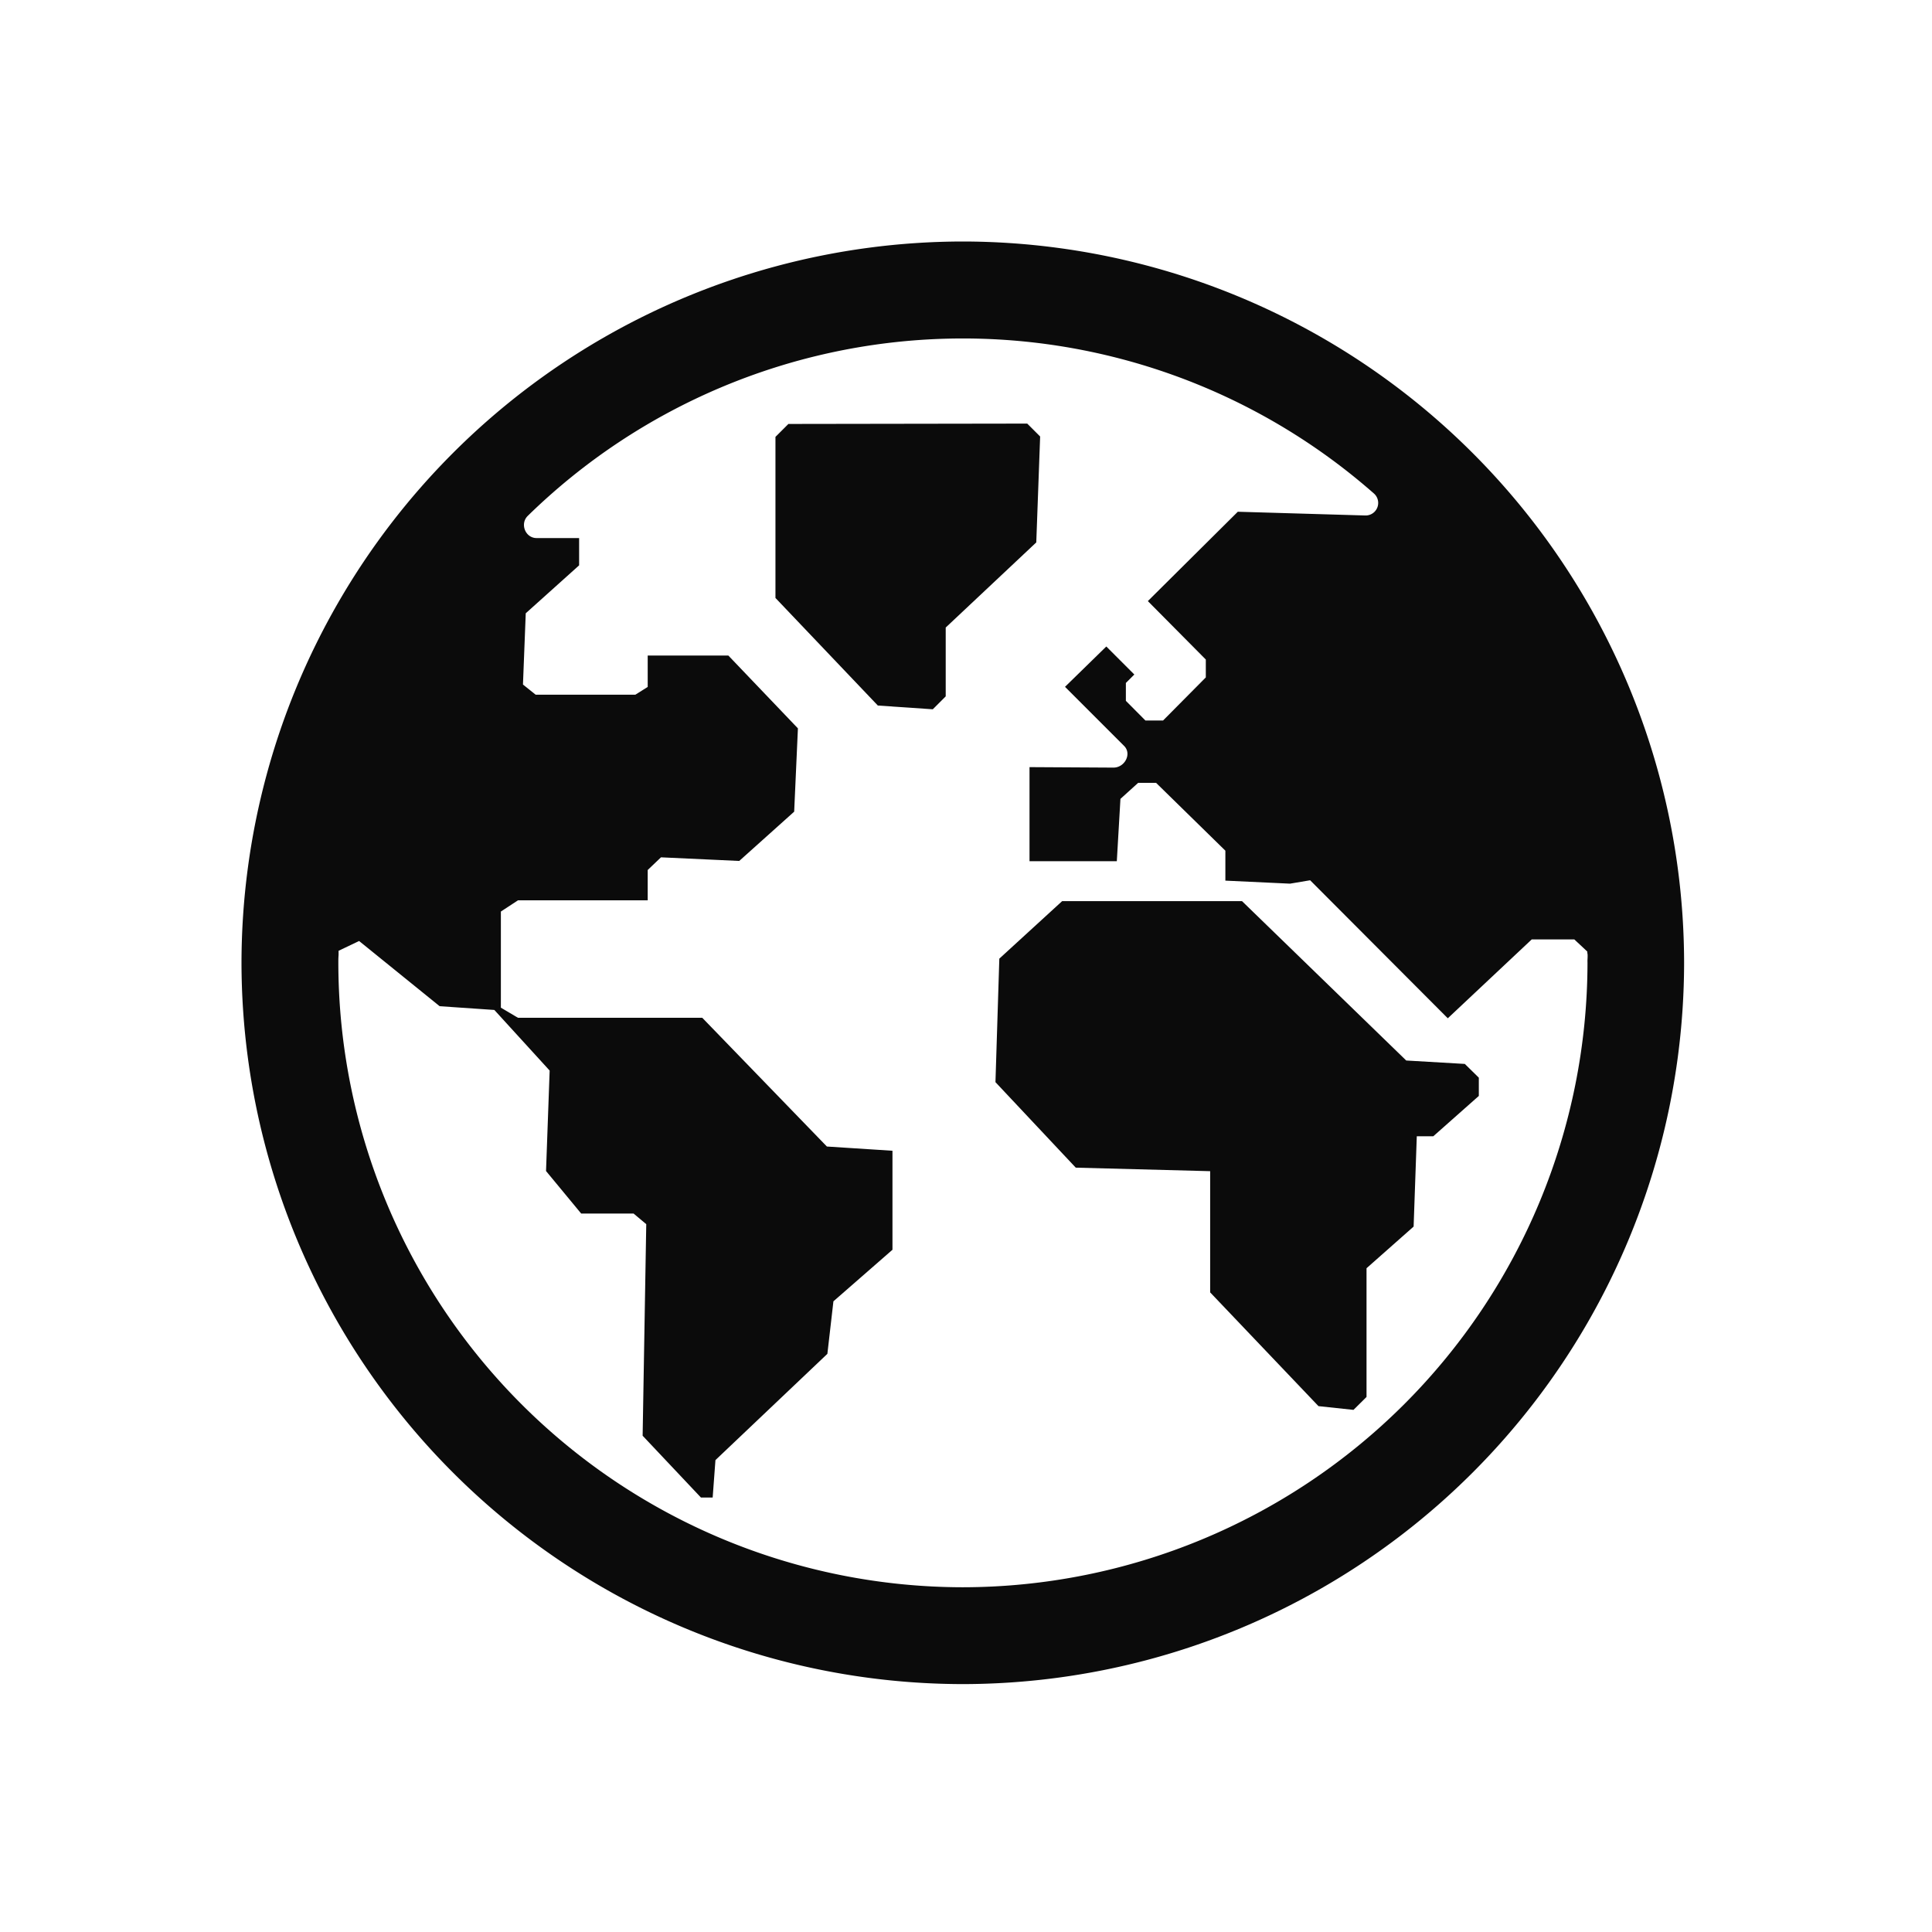 <!-- This Source Code Form is subject to the terms of the Mozilla Public
   - License, v. 2.0. If a copy of the MPL was not distributed with this
   - file, You can obtain one at http://mozilla.org/MPL/2.0/. -->
<svg width="16" height="16" viewBox="0 0 16 16" xmlns="http://www.w3.org/2000/svg" fill="#0b0b0b">
  <path d="M8.507 3.508l-1.978.003-.107.107v1.334l.848.891.455.031.107-.107v-.57l.75-.705.032-.877zm3.168 5.303l-1.389-1.348h-1.49l-.52.476-.032 1.023.665.708 1.22.032-.107-.107v1.108l.897.942.29.031.108-.107v-1.066l.39-.345.03-.855-.107.107h.24l.377-.334v-.151l-.116-.114-.531-.031z"/>
  <path d="M7.973 13.145a5.177 5.177 0 0 1-5.171-5.172c0-.034 0-.034.002-.066v-.033l.17-.081.667.54.453.031.458.502-.03.832.291.352h.434l.105.088-.03 1.752.483.512h.097l.023-.31.927-.88.05-.435.489-.427v-.82l-.543-.035-1.032-1.066H4.29l-.142-.084v-.796l.142-.093h1.074v-.251l.11-.105.648.03.455-.408.031-.69-.576-.603h-.668v.26l-.102.064h-.826l-.105-.084.023-.59.442-.397v-.226h-.352c-.094 0-.14-.119-.073-.184a5.154 5.154 0 0 1 7.005-.187.104.104 0 0 1-.069.184l-1.056-.031-.745.74.48.484v.148l-.354.357h-.146l-.162-.163v-.148l.07-.07-.232-.232-.342.334.49.49c.065.066.004.18-.09.179l-.694-.004v.779h.723l.03-.516.147-.133h.148l.574.562v.248l.533.025h.003l.166-.028 1.14 1.143.695-.653h.353l.107.1c0 .018.003.015.003.033v.002c0 .028-.002.028-.001.058a5.179 5.179 0 0 1-5.174 5.172M7.973 2A5.98 5.98 0 0 0 2 7.974a5.98 5.98 0 0 0 5.973 5.973 5.98 5.98 0 0 0 5.974-5.974A5.98 5.98 0 0 0 7.973 2"/>
</svg>
